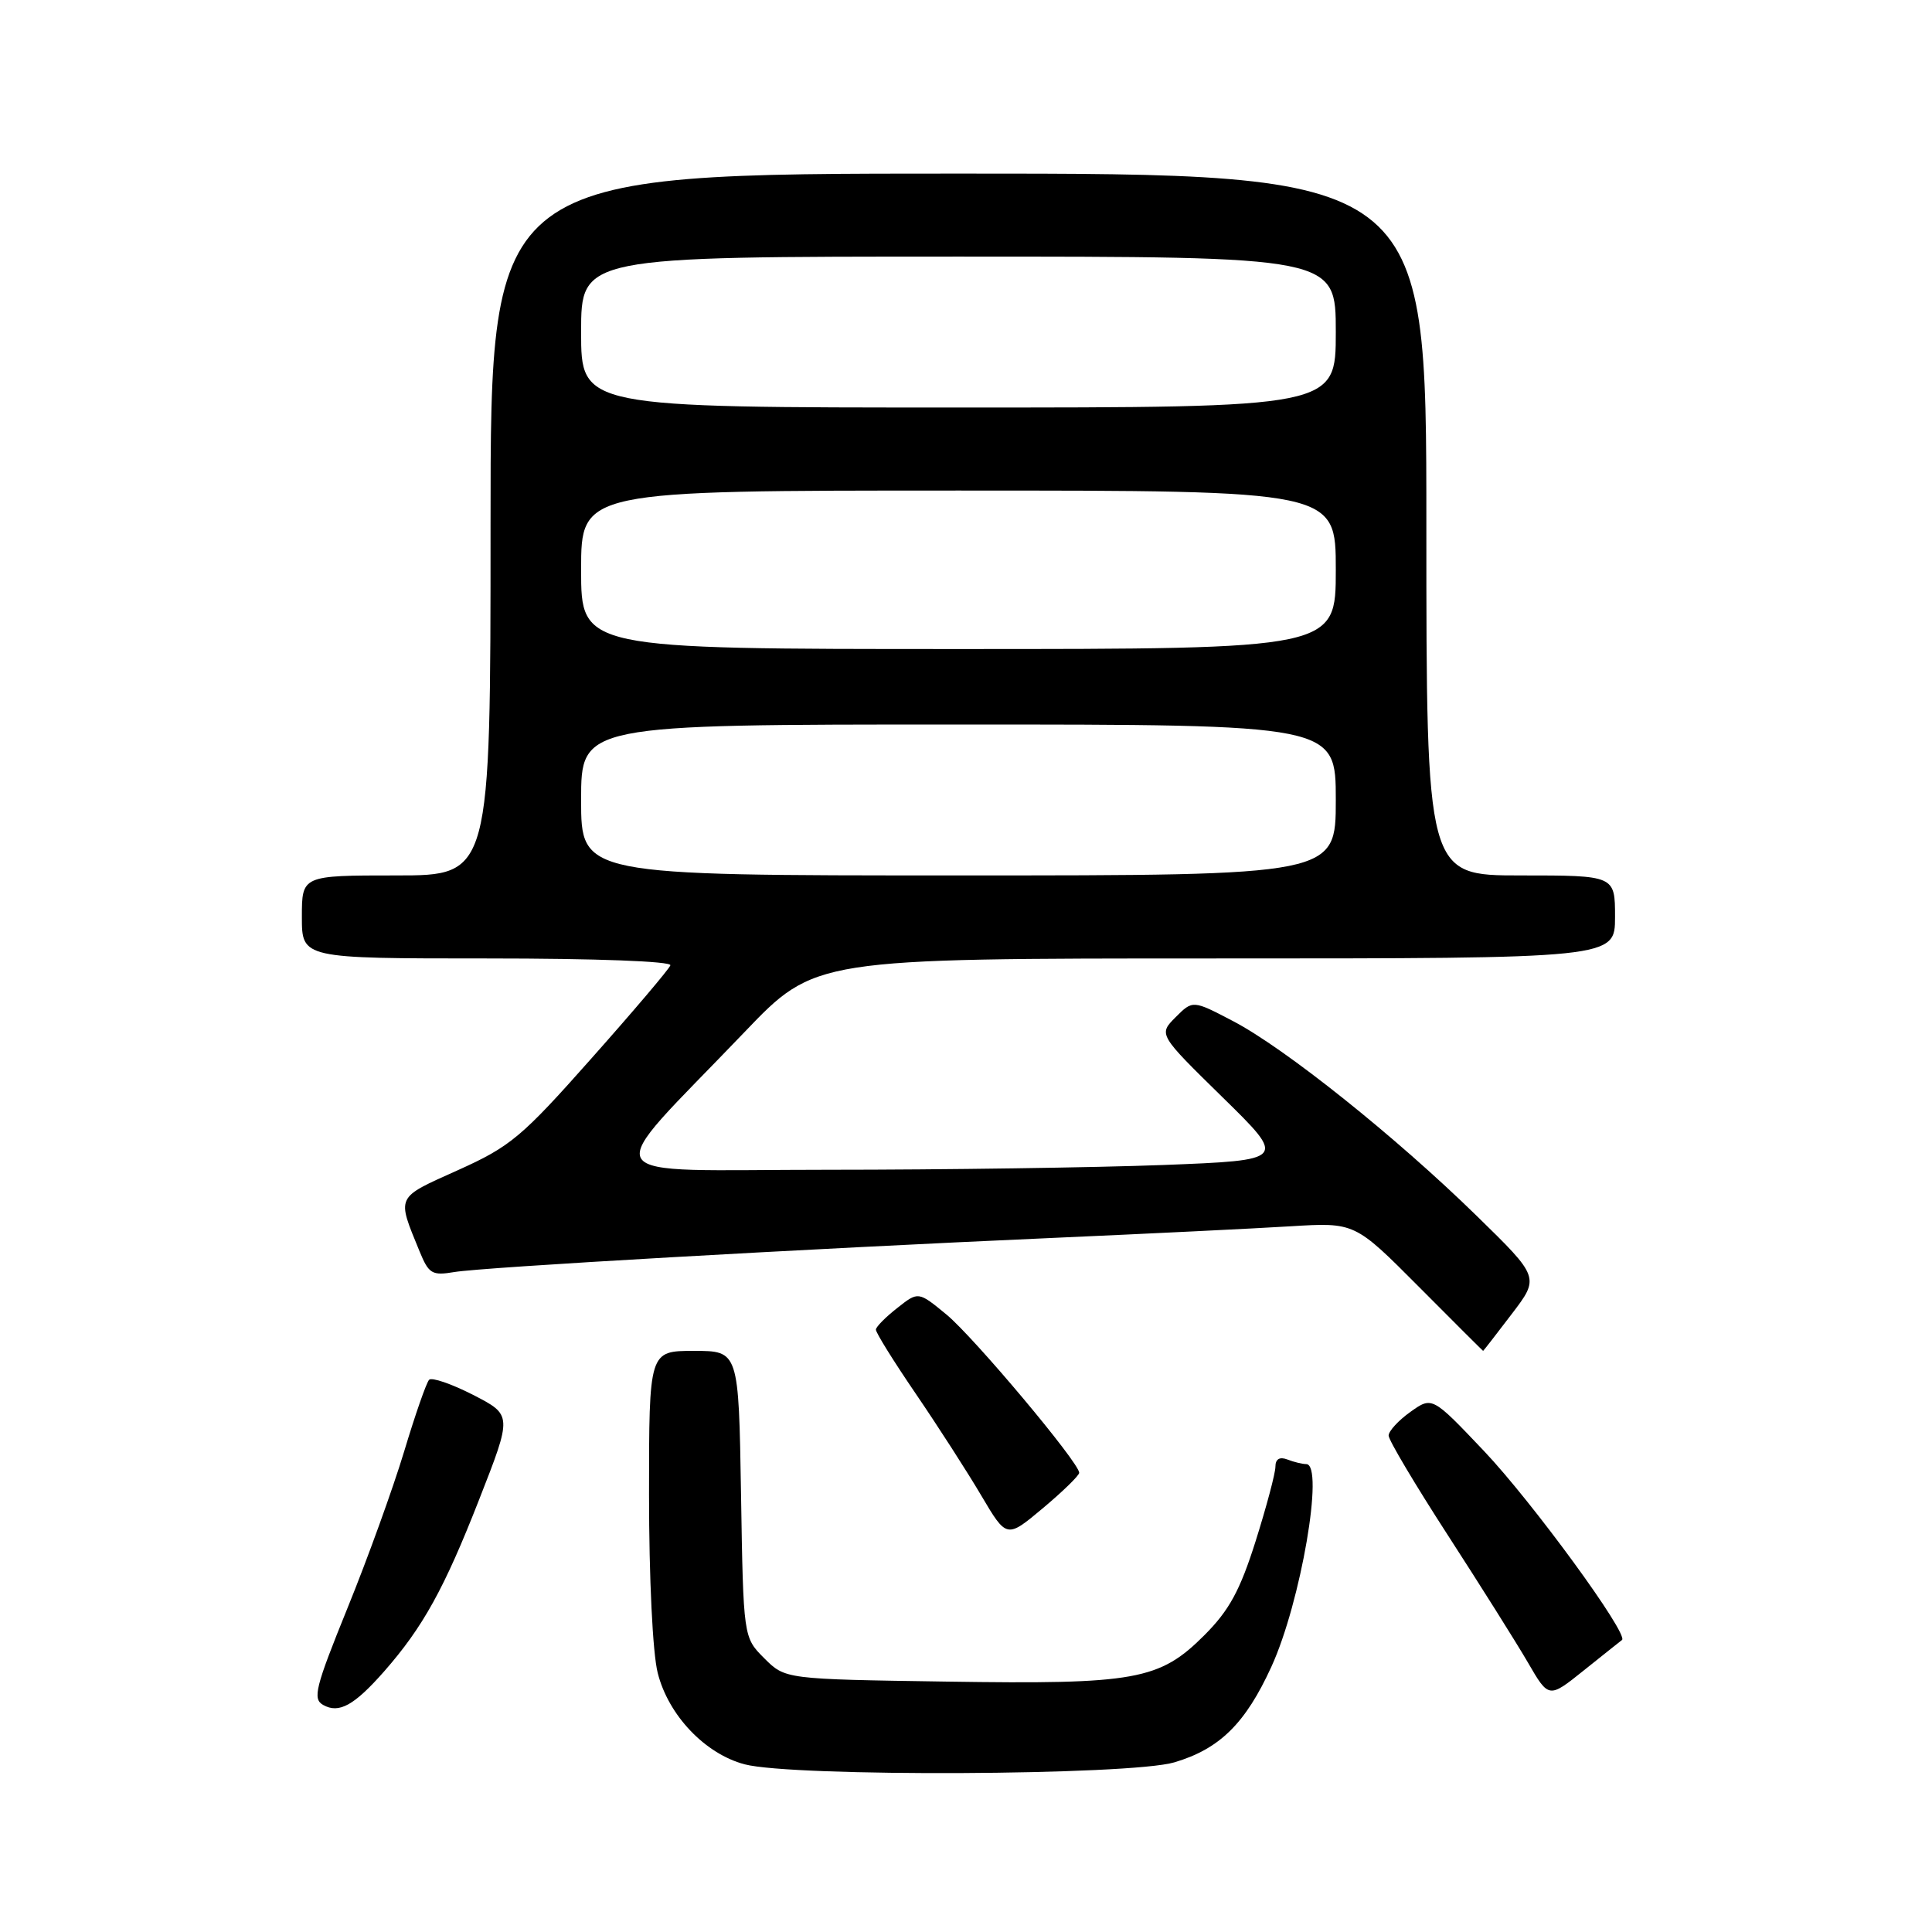 <?xml version="1.0" encoding="UTF-8" standalone="no"?>
<!DOCTYPE svg PUBLIC "-//W3C//DTD SVG 1.1//EN" "http://www.w3.org/Graphics/SVG/1.1/DTD/svg11.dtd" >
<svg xmlns="http://www.w3.org/2000/svg" xmlns:xlink="http://www.w3.org/1999/xlink" version="1.1" viewBox="0 0 256 256">
 <g >
 <path fill="currentColor"
d=" M 155.61 233.52 C 161.61 231.74 165.03 228.37 168.47 220.84 C 172.36 212.35 175.51 194.00 173.08 194.00 C 172.58 194.00 171.45 193.73 170.58 193.39 C 169.56 193.00 169.00 193.33 169.00 194.34 C 169.00 195.20 167.82 199.63 166.38 204.20 C 164.31 210.75 162.88 213.37 159.61 216.65 C 153.64 222.63 150.49 223.20 125.40 222.82 C 104.04 222.50 104.04 222.50 101.27 219.73 C 98.50 216.96 98.50 216.96 98.19 197.98 C 97.88 179.00 97.88 179.00 91.94 179.00 C 86.00 179.00 86.00 179.00 86.00 198.06 C 86.00 209.08 86.48 219.04 87.15 221.67 C 88.56 227.28 93.42 232.39 98.66 233.78 C 105.06 235.47 149.71 235.27 155.61 233.52 Z  M 50.90 221.47 C 56.05 215.60 58.87 210.50 63.50 198.67 C 67.88 187.50 67.88 187.50 62.69 184.83 C 59.84 183.37 57.21 182.47 56.86 182.83 C 56.50 183.20 55.01 187.47 53.55 192.33 C 52.08 197.19 48.71 206.53 46.04 213.09 C 41.77 223.62 41.39 225.12 42.83 225.92 C 44.92 227.09 46.93 225.98 50.90 221.47 Z  M 214.92 217.31 C 215.87 216.59 203.04 199.02 196.64 192.27 C 189.77 185.03 189.77 185.03 186.89 187.08 C 185.30 188.21 184.00 189.63 184.00 190.22 C 184.00 190.82 187.53 196.75 191.84 203.41 C 196.14 210.06 200.92 217.65 202.45 220.28 C 205.22 225.06 205.22 225.06 209.86 221.34 C 212.41 219.30 214.69 217.48 214.92 217.31 Z  M 143.00 195.15 C 143.00 193.81 129.05 177.19 125.42 174.19 C 121.68 171.11 121.68 171.11 118.90 173.31 C 117.36 174.51 116.09 175.80 116.06 176.17 C 116.02 176.54 118.40 180.36 121.34 184.67 C 124.28 188.98 128.19 195.06 130.03 198.18 C 133.39 203.86 133.39 203.86 138.19 199.84 C 140.84 197.62 143.00 195.51 143.00 195.15 Z  M 200.30 174.13 C 204.02 169.26 204.02 169.26 195.62 161.06 C 184.92 150.61 170.28 138.91 163.40 135.31 C 158.05 132.51 158.05 132.51 155.77 134.79 C 153.50 137.07 153.50 137.07 162.00 145.40 C 170.50 153.73 170.50 153.73 154.09 154.37 C 145.06 154.71 125.10 155.00 109.72 155.00 C 77.89 155.00 79.17 157.11 98.66 136.75 C 107.99 127.00 107.99 127.00 161.00 127.00 C 214.00 127.00 214.00 127.00 214.00 121.50 C 214.00 116.00 214.00 116.00 201.50 116.00 C 189.00 116.00 189.00 116.00 189.00 69.50 C 189.00 23.00 189.00 23.00 127.00 23.00 C 65.00 23.00 65.00 23.00 65.00 69.50 C 65.00 116.00 65.00 116.00 52.50 116.00 C 40.00 116.00 40.00 116.00 40.00 121.50 C 40.00 127.00 40.00 127.00 64.58 127.00 C 79.00 127.00 89.03 127.38 88.83 127.91 C 88.65 128.42 83.95 133.96 78.38 140.23 C 69.10 150.70 67.64 151.92 60.64 155.07 C 52.37 158.79 52.56 158.39 55.59 165.80 C 56.82 168.80 57.24 169.05 60.22 168.55 C 64.05 167.91 106.42 165.49 139.50 164.03 C 152.15 163.47 166.33 162.78 171.00 162.49 C 179.51 161.97 179.51 161.97 187.98 170.48 C 192.64 175.17 196.49 179.00 196.52 179.00 C 196.56 179.00 198.26 176.81 200.30 174.13 Z  M 77.00 106.00 C 77.00 96.00 77.00 96.00 127.00 96.00 C 177.00 96.00 177.00 96.00 177.00 106.00 C 177.00 116.00 177.00 116.00 127.00 116.00 C 77.00 116.00 77.00 116.00 77.00 106.00 Z  M 77.00 75.50 C 77.00 65.00 77.00 65.00 127.00 65.00 C 177.00 65.00 177.00 65.00 177.00 75.50 C 177.00 86.00 177.00 86.00 127.00 86.00 C 77.00 86.00 77.00 86.00 77.00 75.50 Z  M 77.00 44.00 C 77.00 34.00 77.00 34.00 127.00 34.00 C 177.00 34.00 177.00 34.00 177.00 44.00 C 177.00 54.00 177.00 54.00 127.00 54.00 C 77.00 54.00 77.00 54.00 77.00 44.00 Z "/>
</g>
</svg>